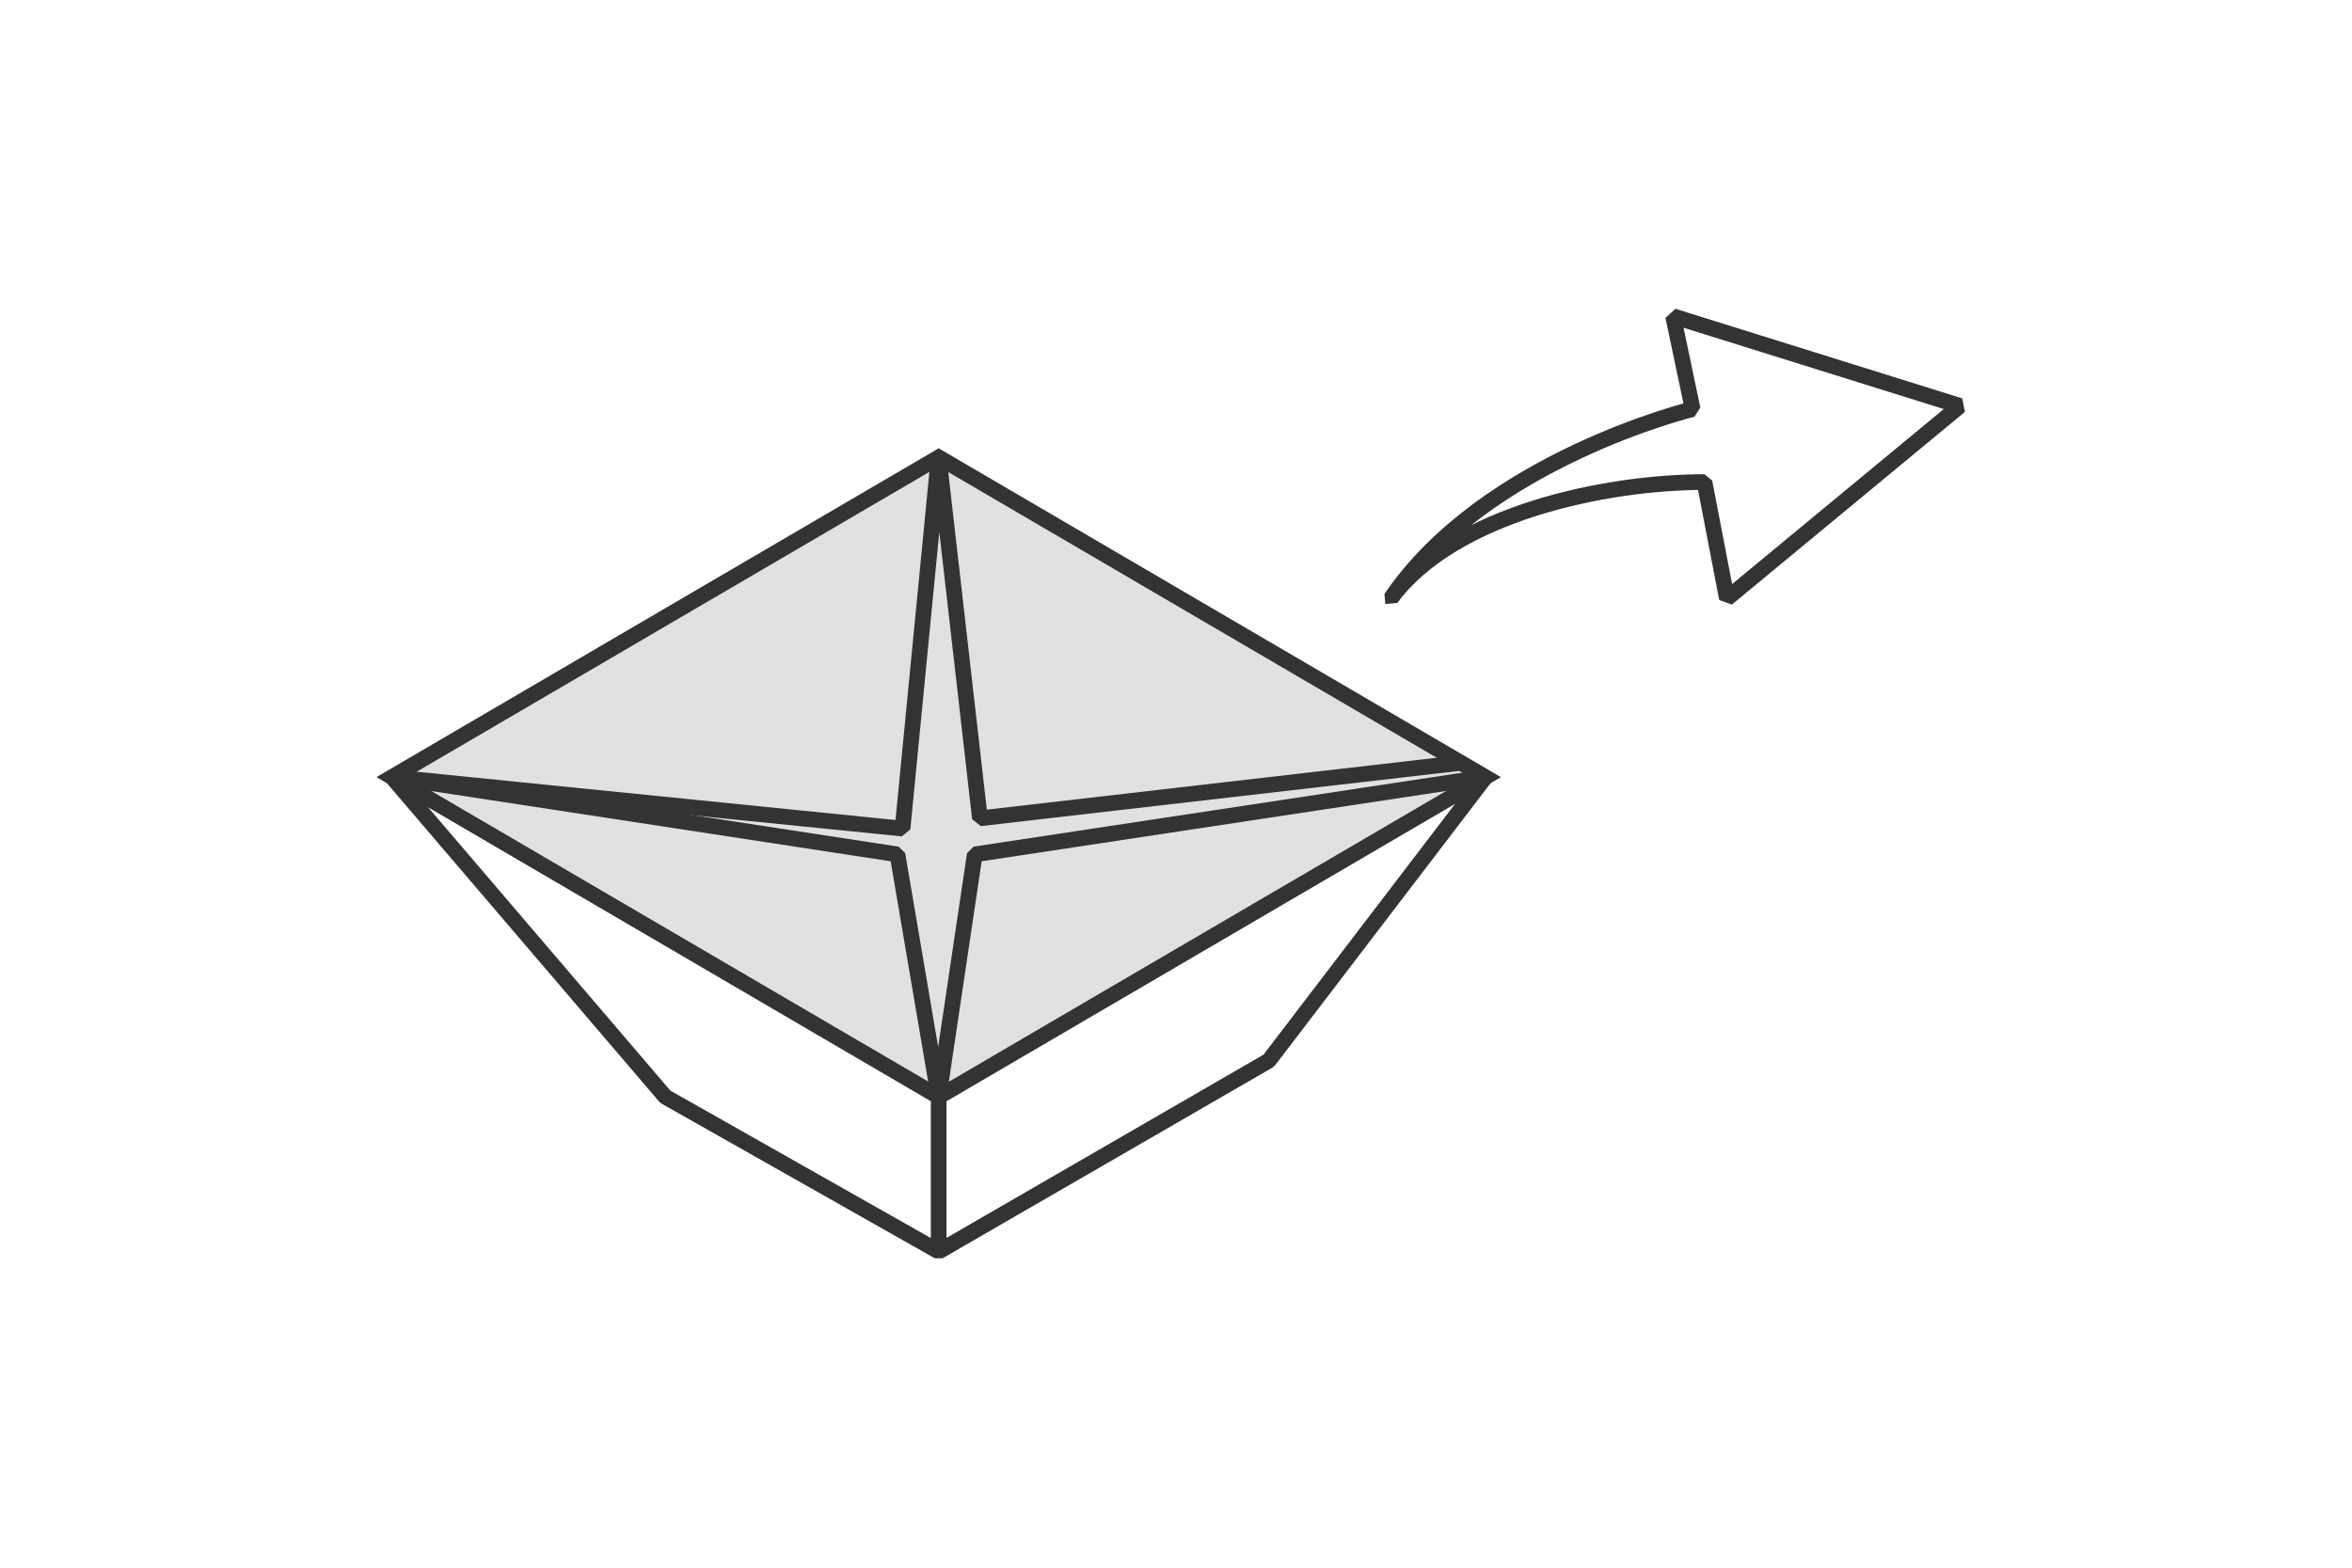 <?xml version="1.0" encoding="UTF-8"?><svg id="a" xmlns="http://www.w3.org/2000/svg" viewBox="0 0 300 200"><defs><style>.b{fill:#e0e1e3;stroke-miterlimit:10;}.b,.c{stroke:#333;stroke-width:2px;}.c{fill:none;stroke-linejoin:bevel;}</style></defs><path class="c" d="m177.4,76.36c12-17.72,38.5-24.17,38.5-24.17l-2.49-11.84,36.58,11.43-29.72,24.58-2.86-14.86c-12.58,0-32.01,4-40.01,14.86Z"/><polygon class="b" points="50 99.14 119.73 58.35 189.46 99.14 119.73 139.92 50 99.14"/><polyline class="c" points="119.73 159.66 119.73 139.92 114.47 109 50 99.14"/><polyline class="c" points="119.73 139.92 124.33 109 189.46 99.14 161.83 135.32 119.73 159.66 84.86 139.92 50 99.14 115.12 105.71 119.73 58.35 124.99 104.4 186.35 97.32"/></svg>
